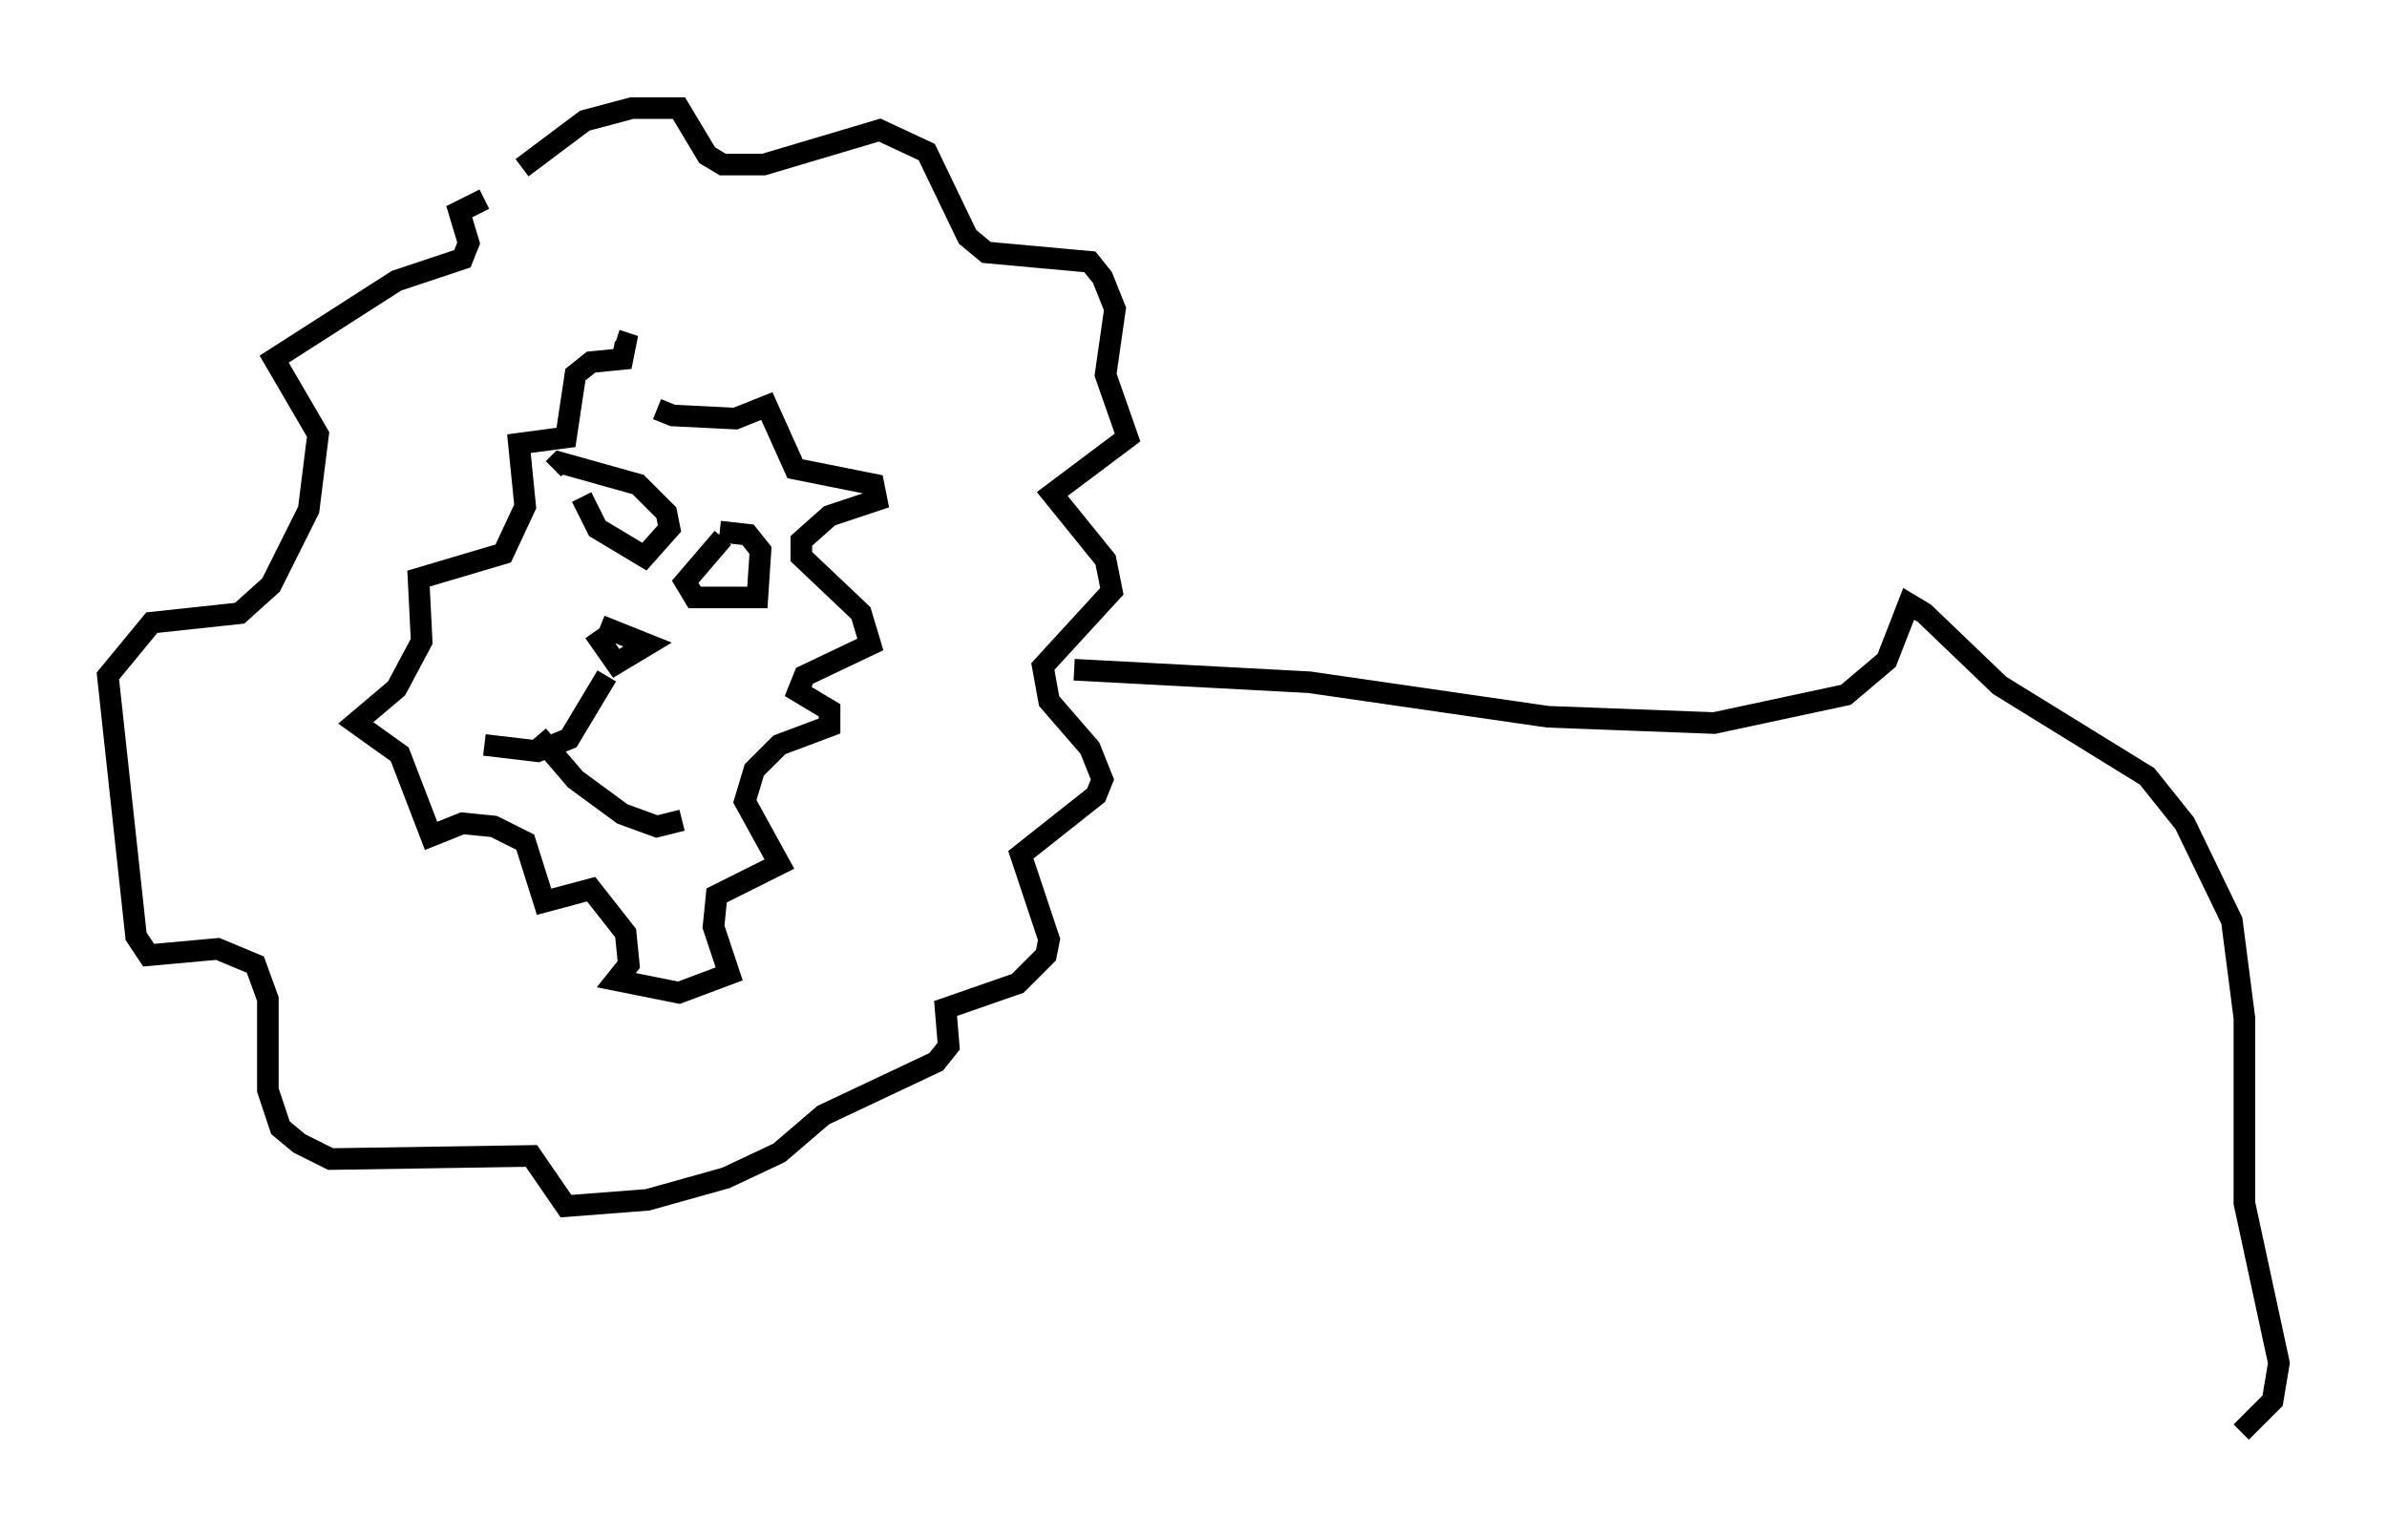<?xml version="1.0" encoding="utf-8" ?>
<svg baseProfile="full" height="71.296" version="1.1" width="110.514" xmlns="http://www.w3.org/2000/svg" xmlns:ev="http://www.w3.org/2001/xml-events" xmlns:xlink="http://www.w3.org/1999/xlink"><defs /><rect fill="white" height="71.296" width="110.514" x="0" y="0" /><path d="M30.128, 17.492 m0.291, 1.453 l0.726, 0.291 2.905, 0.145 l1.453, -0.581 1.307, 2.905 l3.631, 0.726 0.145, 0.726 l-2.179, 0.726 -1.307, 1.162 l0.0, 0.726 2.76, 2.615 l0.436, 1.453 -3.05, 1.453 l-0.291, 0.726 1.453, 0.872 l0.0, 0.726 -2.324, 0.872 l-1.162, 1.162 -0.436, 1.453 l1.598, 2.905 -2.905, 1.453 l-0.145, 1.453 0.726, 2.179 l-2.324, 0.872 -2.905, -0.581 l0.581, -0.726 -0.145, -1.453 l-1.598, -2.034 -2.179, 0.581 l-0.872, -2.76 -1.453, -0.726 l-1.453, -0.145 -1.453, 0.581 l-1.453, -3.777 -2.034, -1.453 l1.888, -1.598 1.162, -2.179 l-0.145, -2.905 3.922, -1.162 l1.017, -2.179 -0.291, -2.905 l2.179, -0.291 0.436, -2.905 l0.726, -0.581 1.453, -0.145 l0.145, -0.726 -0.436, -0.145 m-1.598, 7.263 l0.726, 1.453 2.179, 1.307 l1.162, -1.307 -0.145, -0.726 l-1.307, -1.307 -3.631, -1.017 l-0.291, 0.291 m7.844, 3.196 l-1.743, 2.034 0.436, 0.726 l2.905, 0.0 0.145, -2.179 l-0.581, -0.726 -1.307, -0.145 m-5.52, 4.358 l2.179, 0.872 -1.453, 0.872 l-1.017, -1.453 m0.581, 2.034 l-1.743, 2.905 -1.453, 0.581 l-2.469, -0.291 m2.469, -0.436 l1.743, 2.034 2.179, 1.598 l1.598, 0.581 1.162, -0.291 m-7.408, -30.212 l2.905, -2.179 2.179, -0.581 l2.179, 0.0 1.307, 2.179 l0.726, 0.436 1.888, 0.0 l5.374, -1.598 2.179, 1.017 l1.888, 3.922 0.872, 0.726 l4.793, 0.436 0.581, 0.726 l0.581, 1.453 -0.436, 3.05 l1.017, 2.905 -3.486, 2.615 l2.469, 3.05 0.291, 1.453 l-3.196, 3.486 0.291, 1.598 l1.888, 2.179 0.581, 1.453 l-0.291, 0.726 -3.486, 2.76 l1.307, 3.922 -0.145, 0.726 l-1.307, 1.307 -3.341, 1.162 l0.145, 1.743 -0.581, 0.726 l-5.229, 2.469 -2.034, 1.743 l-2.469, 1.162 -3.631, 1.017 l-3.777, 0.291 -1.598, -2.324 l-9.296, 0.145 -1.453, -0.726 l-0.872, -0.726 -0.581, -1.743 l0.0, -4.212 -0.581, -1.598 l-1.743, -0.726 -3.196, 0.291 l-0.581, -0.872 -1.307, -12.056 l2.034, -2.469 4.067, -0.436 l1.453, -1.307 1.743, -3.486 l0.436, -3.486 -2.034, -3.486 l5.665, -3.631 3.05, -1.017 l0.291, -0.726 -0.436, -1.453 l1.162, -0.581 m27.307, 21.788 l10.894, 0.581 11.039, 1.598 l7.698, 0.291 6.101, -1.307 l1.888, -1.598 1.017, -2.615 l0.726, 0.436 3.486, 3.341 l6.827, 4.212 1.743, 2.179 l2.179, 4.503 0.581, 4.503 l0.0, 8.57 1.598, 7.408 l-0.291, 1.743 -1.453, 1.453 " fill="none" stroke="black" stroke-width="1" /></svg>